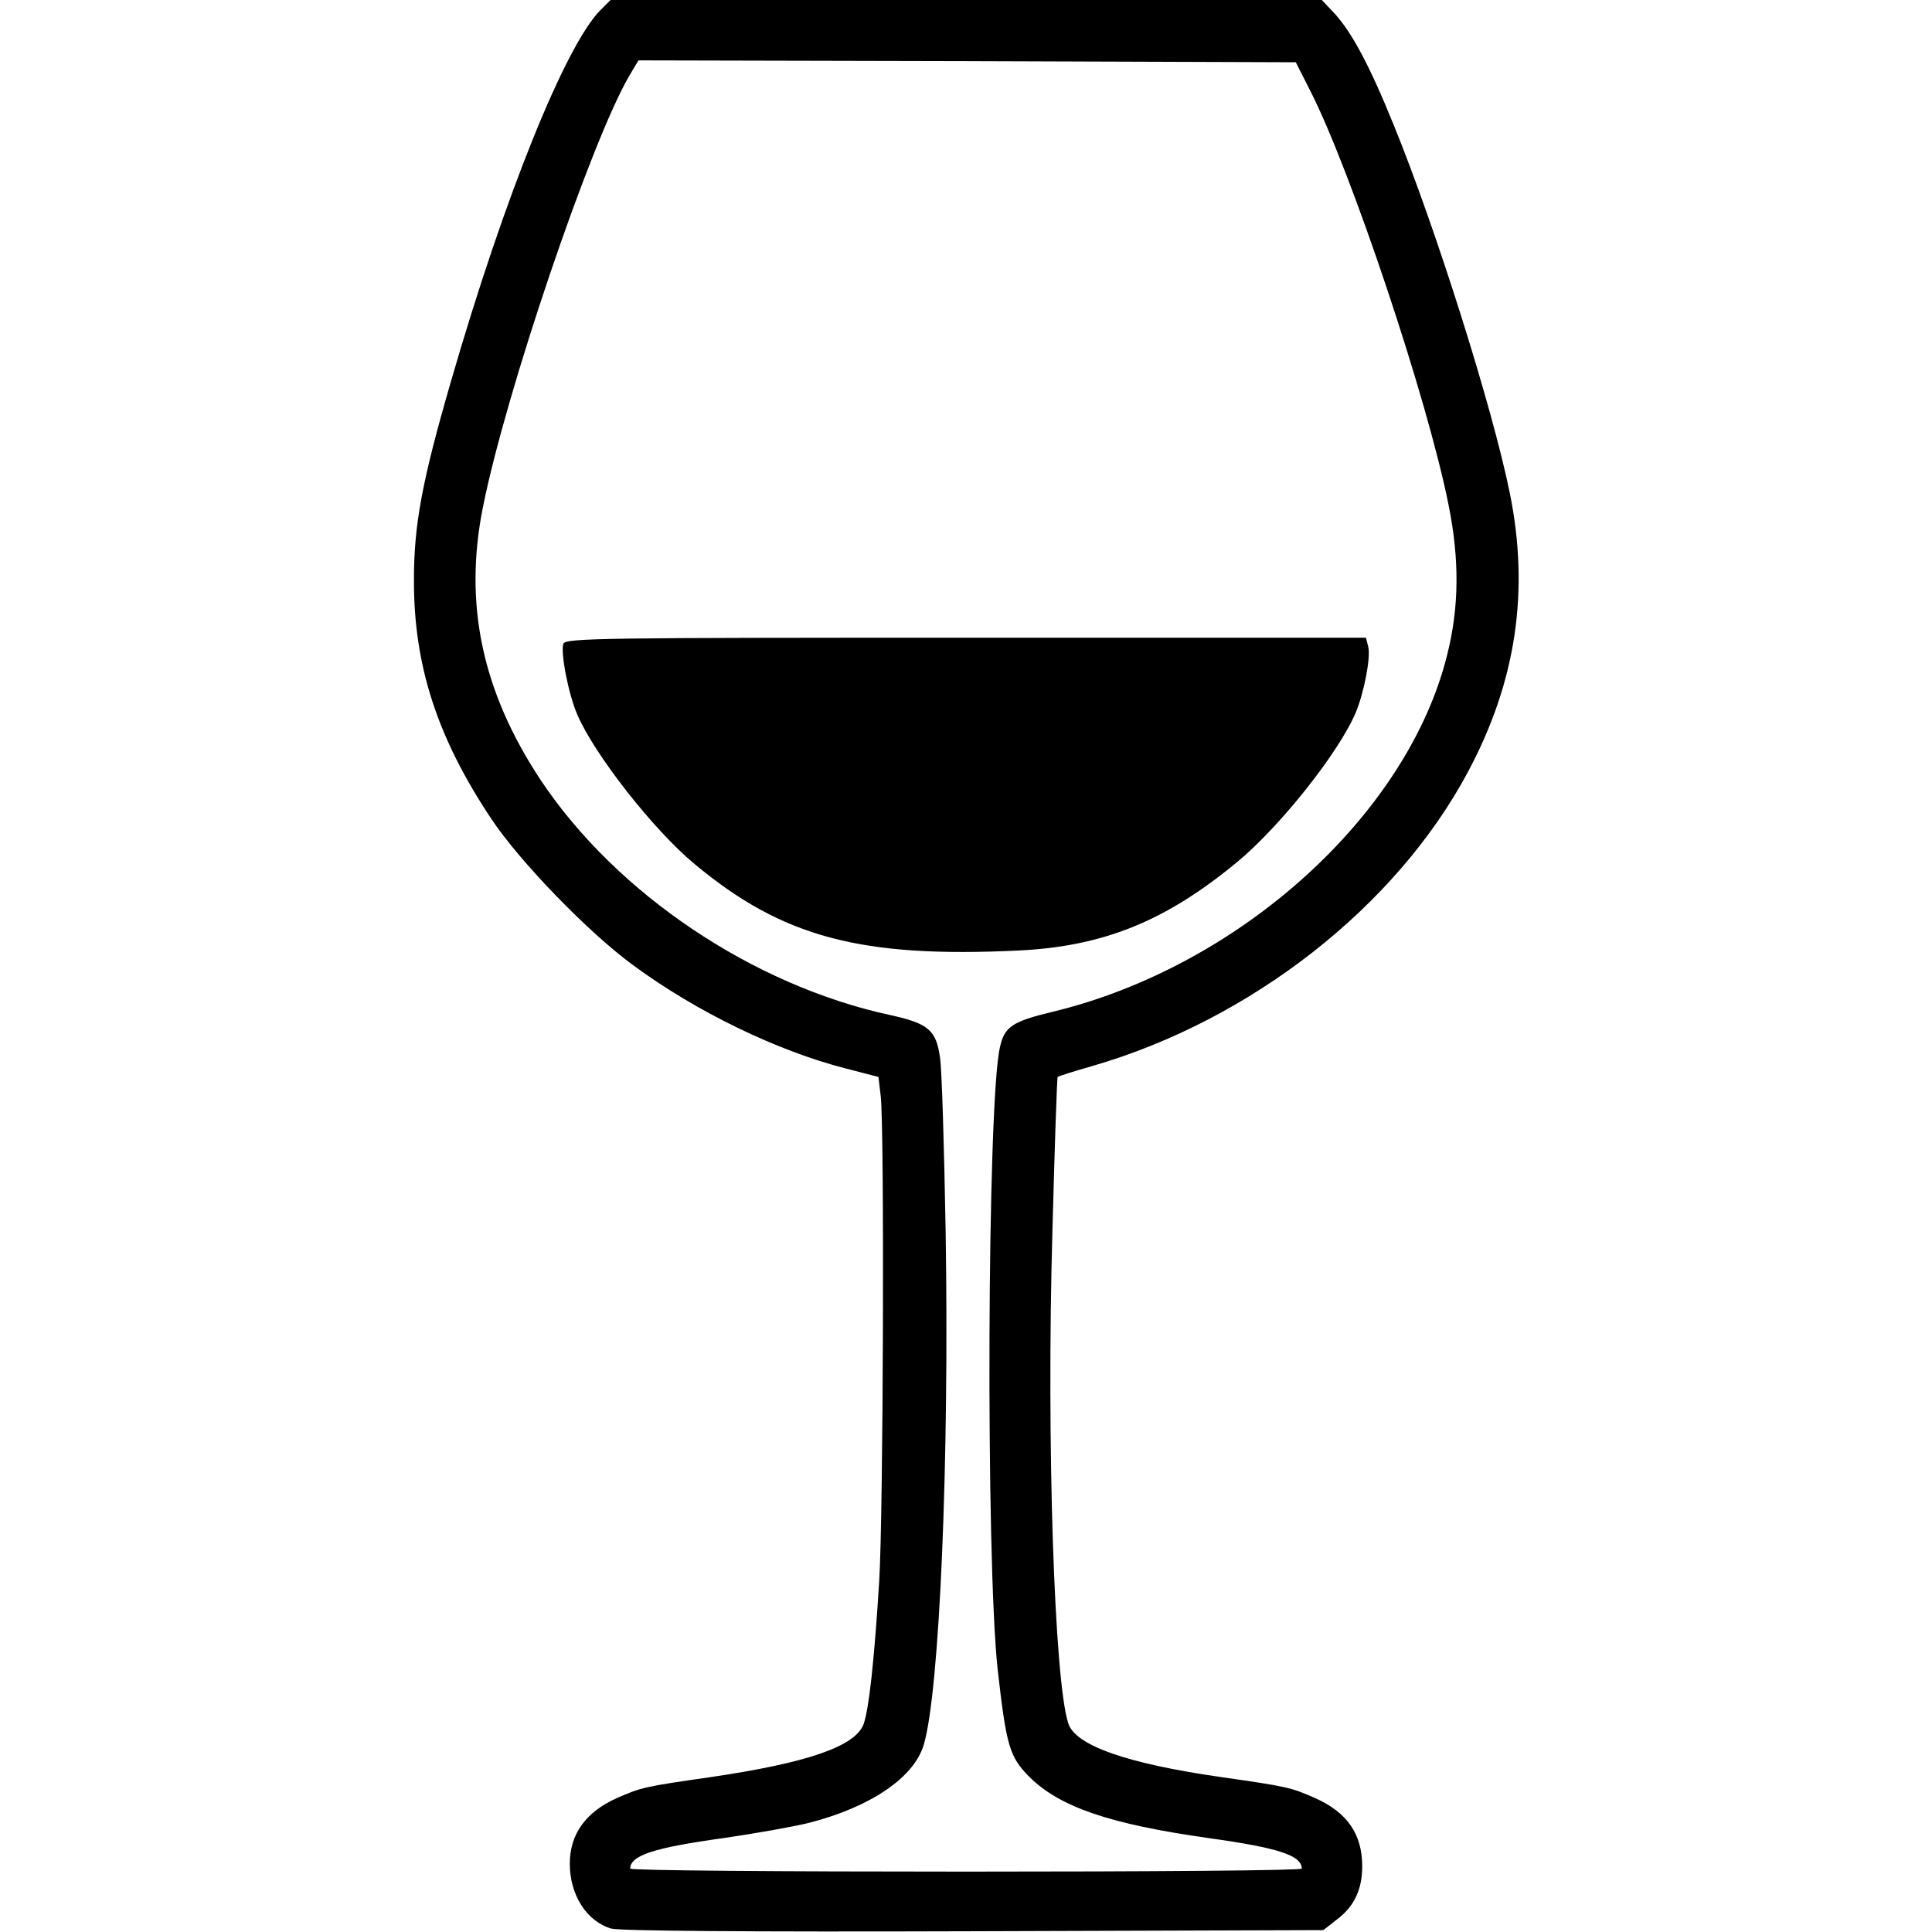 <?xml version="1.0" standalone="no"?>
<!DOCTYPE svg PUBLIC "-//W3C//DTD SVG 20010904//EN"
 "http://www.w3.org/TR/2001/REC-SVG-20010904/DTD/svg10.dtd">
<svg version="1.0" xmlns="http://www.w3.org/2000/svg"
 width="512pt" height="512pt" viewBox="0 0 512 512"
 preserveAspectRatio="xMidYMid meet">
<g transform="translate(0,512) scale(0.1,-0.1)"
fill="#000000" stroke="none">
<path d="M1591 5093 c-93 -94 -255 -496 -396 -984 -76 -262 -98 -379 -98 -524
-1 -227 61 -419 205 -635 75 -113 257 -301 376 -388 167 -123 381 -227 565
-274 l85 -22 6 -51 c10 -83 7 -1108 -4 -1285 -13 -210 -27 -337 -41 -378 -21
-60 -149 -104 -409 -142 -174 -25 -181 -27 -245 -55 -83 -37 -125 -96 -125
-174 0 -83 45 -153 110 -172 23 -6 349 -9 961 -7 l926 3 37 29 c45 34 66 79
66 140 0 86 -40 143 -125 181 -64 28 -71 30 -245 55 -253 36 -390 84 -409 143
-37 114 -58 742 -42 1304 6 223 12 408 14 409 2 2 43 15 92 29 421 122 805
423 995 779 128 239 164 480 111 740 -46 226 -195 699 -308 976 -64 158 -111
245 -157 295 l-33 35 -942 0 -943 0 -27 -27z m1881 -213 c108 -211 312 -821
367 -1099 29 -144 28 -271 -4 -397 -105 -423 -549 -825 -1044 -945 -109 -26
-129 -40 -141 -94 -34 -144 -38 -1358 -6 -1650 23 -202 31 -230 83 -283 81
-81 214 -126 475 -163 187 -26 247 -46 248 -81 0 -5 -400 -8 -890 -8 -489 0
-890 3 -890 8 1 35 61 55 248 81 83 12 184 30 225 40 164 42 279 120 305 207
42 141 68 749 58 1364 -4 223 -10 429 -15 458 -10 72 -31 90 -132 112 -365 79
-725 322 -925 621 -156 235 -206 468 -154 726 61 305 285 965 387 1141 l25 42
871 -2 871 -3 38 -75z"/>
<path d="M1493 3414 c-8 -22 13 -133 37 -188 45 -105 202 -306 311 -396 233
-194 440 -249 858 -229 226 11 390 78 579 234 114 94 271 292 315 397 22 53
40 146 33 174 l-6 24 -1061 0 c-966 0 -1060 -1 -1066 -16z"/>
</g>
</svg>
